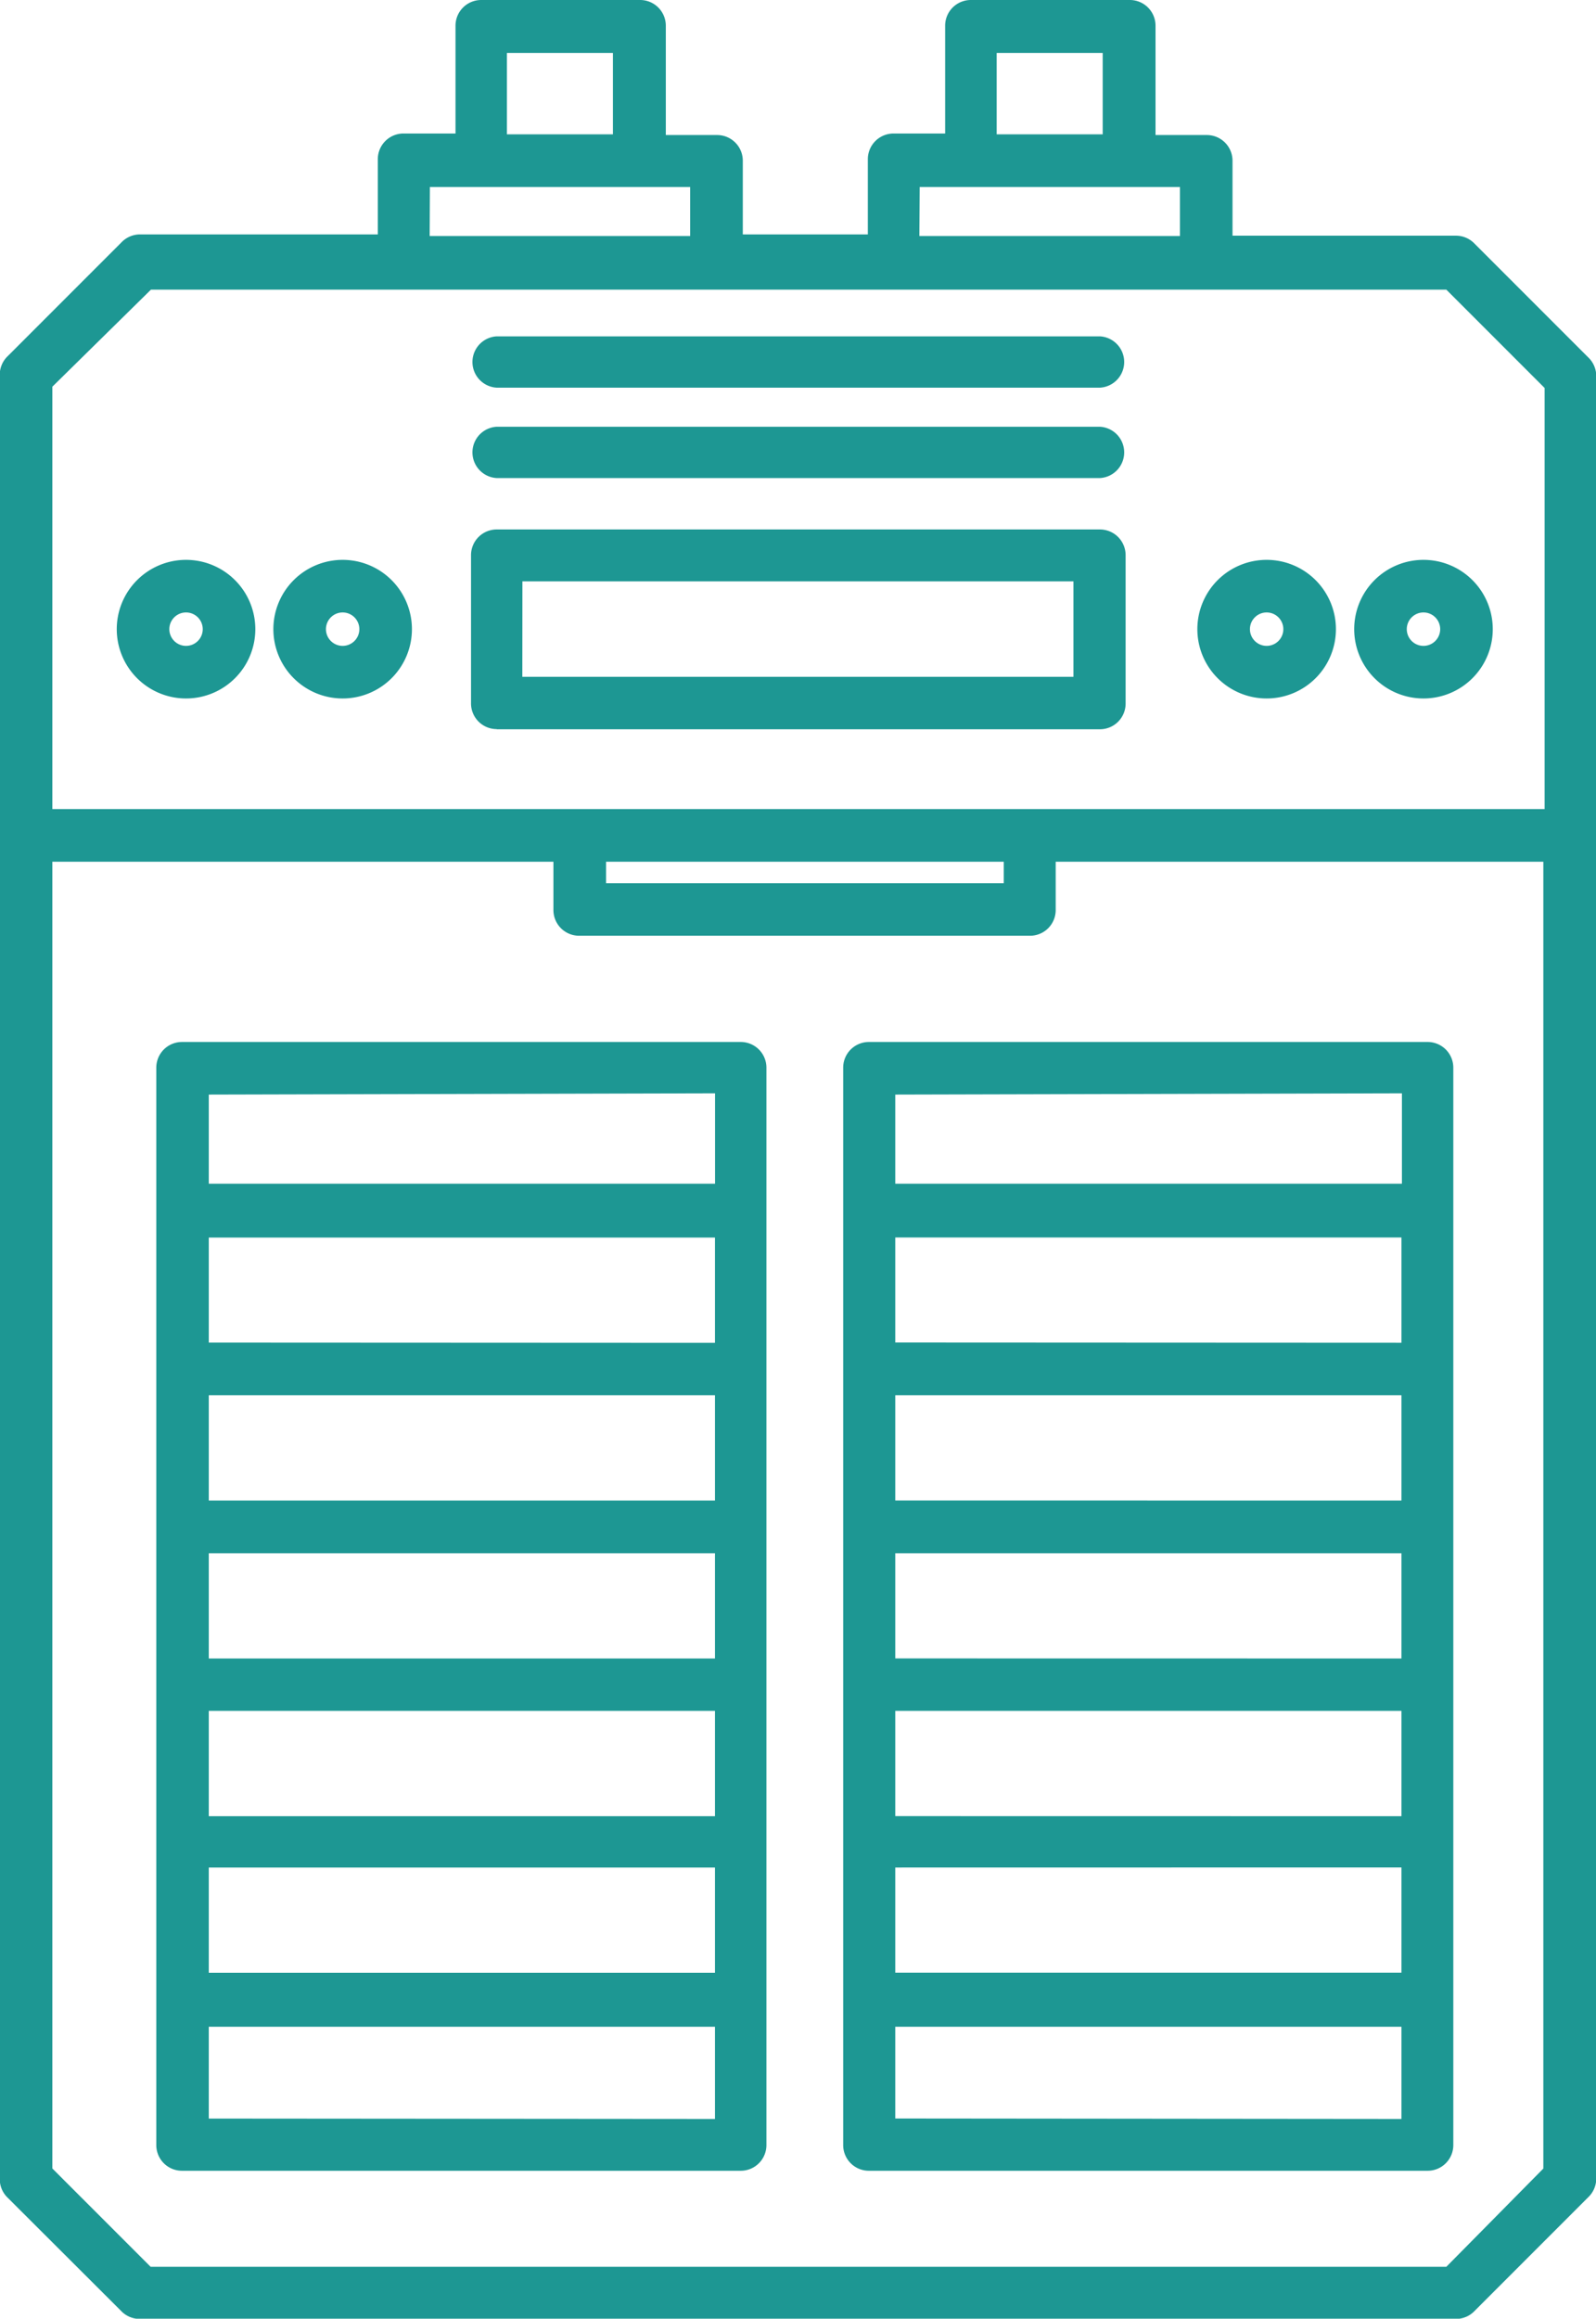 <svg xmlns="http://www.w3.org/2000/svg" width="20.066" height="29.14" viewBox="0 0 20.066 29.14"><defs><style>.a{fill:#1d9793;}</style></defs><g transform="translate(201.35 -4003)"><path class="a" d="M37.323,28.131h7.584a.323.323,0,0,0,.323-.323V25.943a.323.323,0,0,0-.323-.323H37.323a.323.323,0,0,0-.323.323V27.8a.323.323,0,0,0,.323.329Zm.323-1.859h6.928v1.2H37.645Z" transform="translate(-232.428 3984.034)"/><path class="a" d="M30.171,28.543a.871.871,0,1,0-.871-.871A.871.871,0,0,0,30.171,28.543Zm0-1.081a.21.21,0,1,1-.21.21A.21.21,0,0,1,30.171,27.462Z" transform="translate(-227.213 3983.235)"/><path class="a" d="M24.071,28.543a.871.871,0,1,0-.871-.871A.871.871,0,0,0,24.071,28.543Zm0-1.081a.21.21,0,1,1-.21.21A.21.21,0,0,1,24.071,27.462Z" transform="translate(-223.082 3983.235)"/><path class="a" d="M72.281,28.543a.871.871,0,1,0-.871-.871A.871.871,0,0,0,72.281,28.543Zm0-1.081a.21.21,0,1,1-.21.21A.21.21,0,0,1,72.281,27.462Z" transform="translate(-255.734 3983.235)"/><path class="a" d="M66.171,28.543a.871.871,0,1,0-.871-.871A.871.871,0,0,0,66.171,28.543Zm0-1.081a.21.21,0,1,1-.21.21A.21.21,0,0,1,66.171,27.462Z" transform="translate(-251.596 3983.235)"/><path class="a" d="M38.619,9.492l-1.43-1.43a.323.323,0,0,0-.232-.1H34.146V7.02a.323.323,0,0,0-.323-.323h-.645V5.323A.323.323,0,0,0,32.856,5h-2a.323.323,0,0,0-.323.323V6.678h-.645A.323.323,0,0,0,29.561,7v.946H27.989V7.02a.323.323,0,0,0-.323-.323h-.645V5.323A.323.323,0,0,0,26.7,5h-2a.323.323,0,0,0-.323.323V6.678h-.645A.323.323,0,0,0,23.4,7v.946H20.409a.323.323,0,0,0-.232.1l-1.43,1.43a.323.323,0,0,0-.1.232V32.388a.323.323,0,0,0,.1.232l1.426,1.423a.323.323,0,0,0,.232.1H36.957a.323.323,0,0,0,.232-.1l1.43-1.43a.323.323,0,0,0,.1-.232V9.724A.323.323,0,0,0,38.619,9.492ZM31.181,5.665h1.333V6.688H31.181Zm-.968,1.685h3.272v.616H30.209ZM25.023,5.665h1.333V6.688H25.023Zm-.968,1.685h3.272v.616H24.052ZM20.548,8.64H36.834L38.07,9.876v5.292H19.308V9.86Zm5.722,7.19h5V16.1h-5ZM36.834,33.488H20.544l-1.236-1.236V15.83h6.3v.607a.323.323,0,0,0,.323.323H31.6a.323.323,0,0,0,.323-.323V15.83h6.131V32.253Z" transform="translate(-220 3998)"/><path class="a" d="M58.848,45.58H51.823a.323.323,0,0,0-.323.323V59.443a.323.323,0,0,0,.323.323h7.025a.323.323,0,0,0,.323-.323V45.909a.323.323,0,0,0-.323-.329Zm-.323.645v1.136h-6.37v-1.12Zm-6.37,9.084V53.986h6.364V55.31Zm6.364.645v1.323H52.155V55.955Zm-6.364-2.627V52.005h6.364v1.323Zm0-1.985V50.02h6.364v1.323Zm0-1.985v-1.32h6.364v1.323Zm0,9.752V57.956h6.364v1.159Z" transform="translate(-242.249 3970.515)"/><path class="a" d="M32.088,45.58H25.063a.323.323,0,0,0-.323.323V59.443a.323.323,0,0,0,.323.323h7.025a.323.323,0,0,0,.323-.323V45.909a.323.323,0,0,0-.323-.329Zm-.323.645v1.136H25.4v-1.12ZM25.4,55.31V53.986h6.364V55.31Zm6.364.645v1.323H25.4V55.955ZM25.4,53.328V52.005h6.364v1.323Zm0-1.985V50.02h6.364v1.323Zm0-1.985v-1.32h6.364v1.323Zm0,9.752V57.956h6.364v1.159Z" transform="translate(-224.125 3970.515)"/><path class="a" d="M37.323,22.265h7.584a.323.323,0,0,0,0-.645H37.323a.323.323,0,0,0,0,.645Z" transform="translate(-232.428 3986.743)"/><path class="a" d="M37.323,18.745h7.584a.323.323,0,0,0,0-.645H37.323a.323.323,0,0,0,0,.645Z" transform="translate(-232.428 3989.127)"/></g></svg>